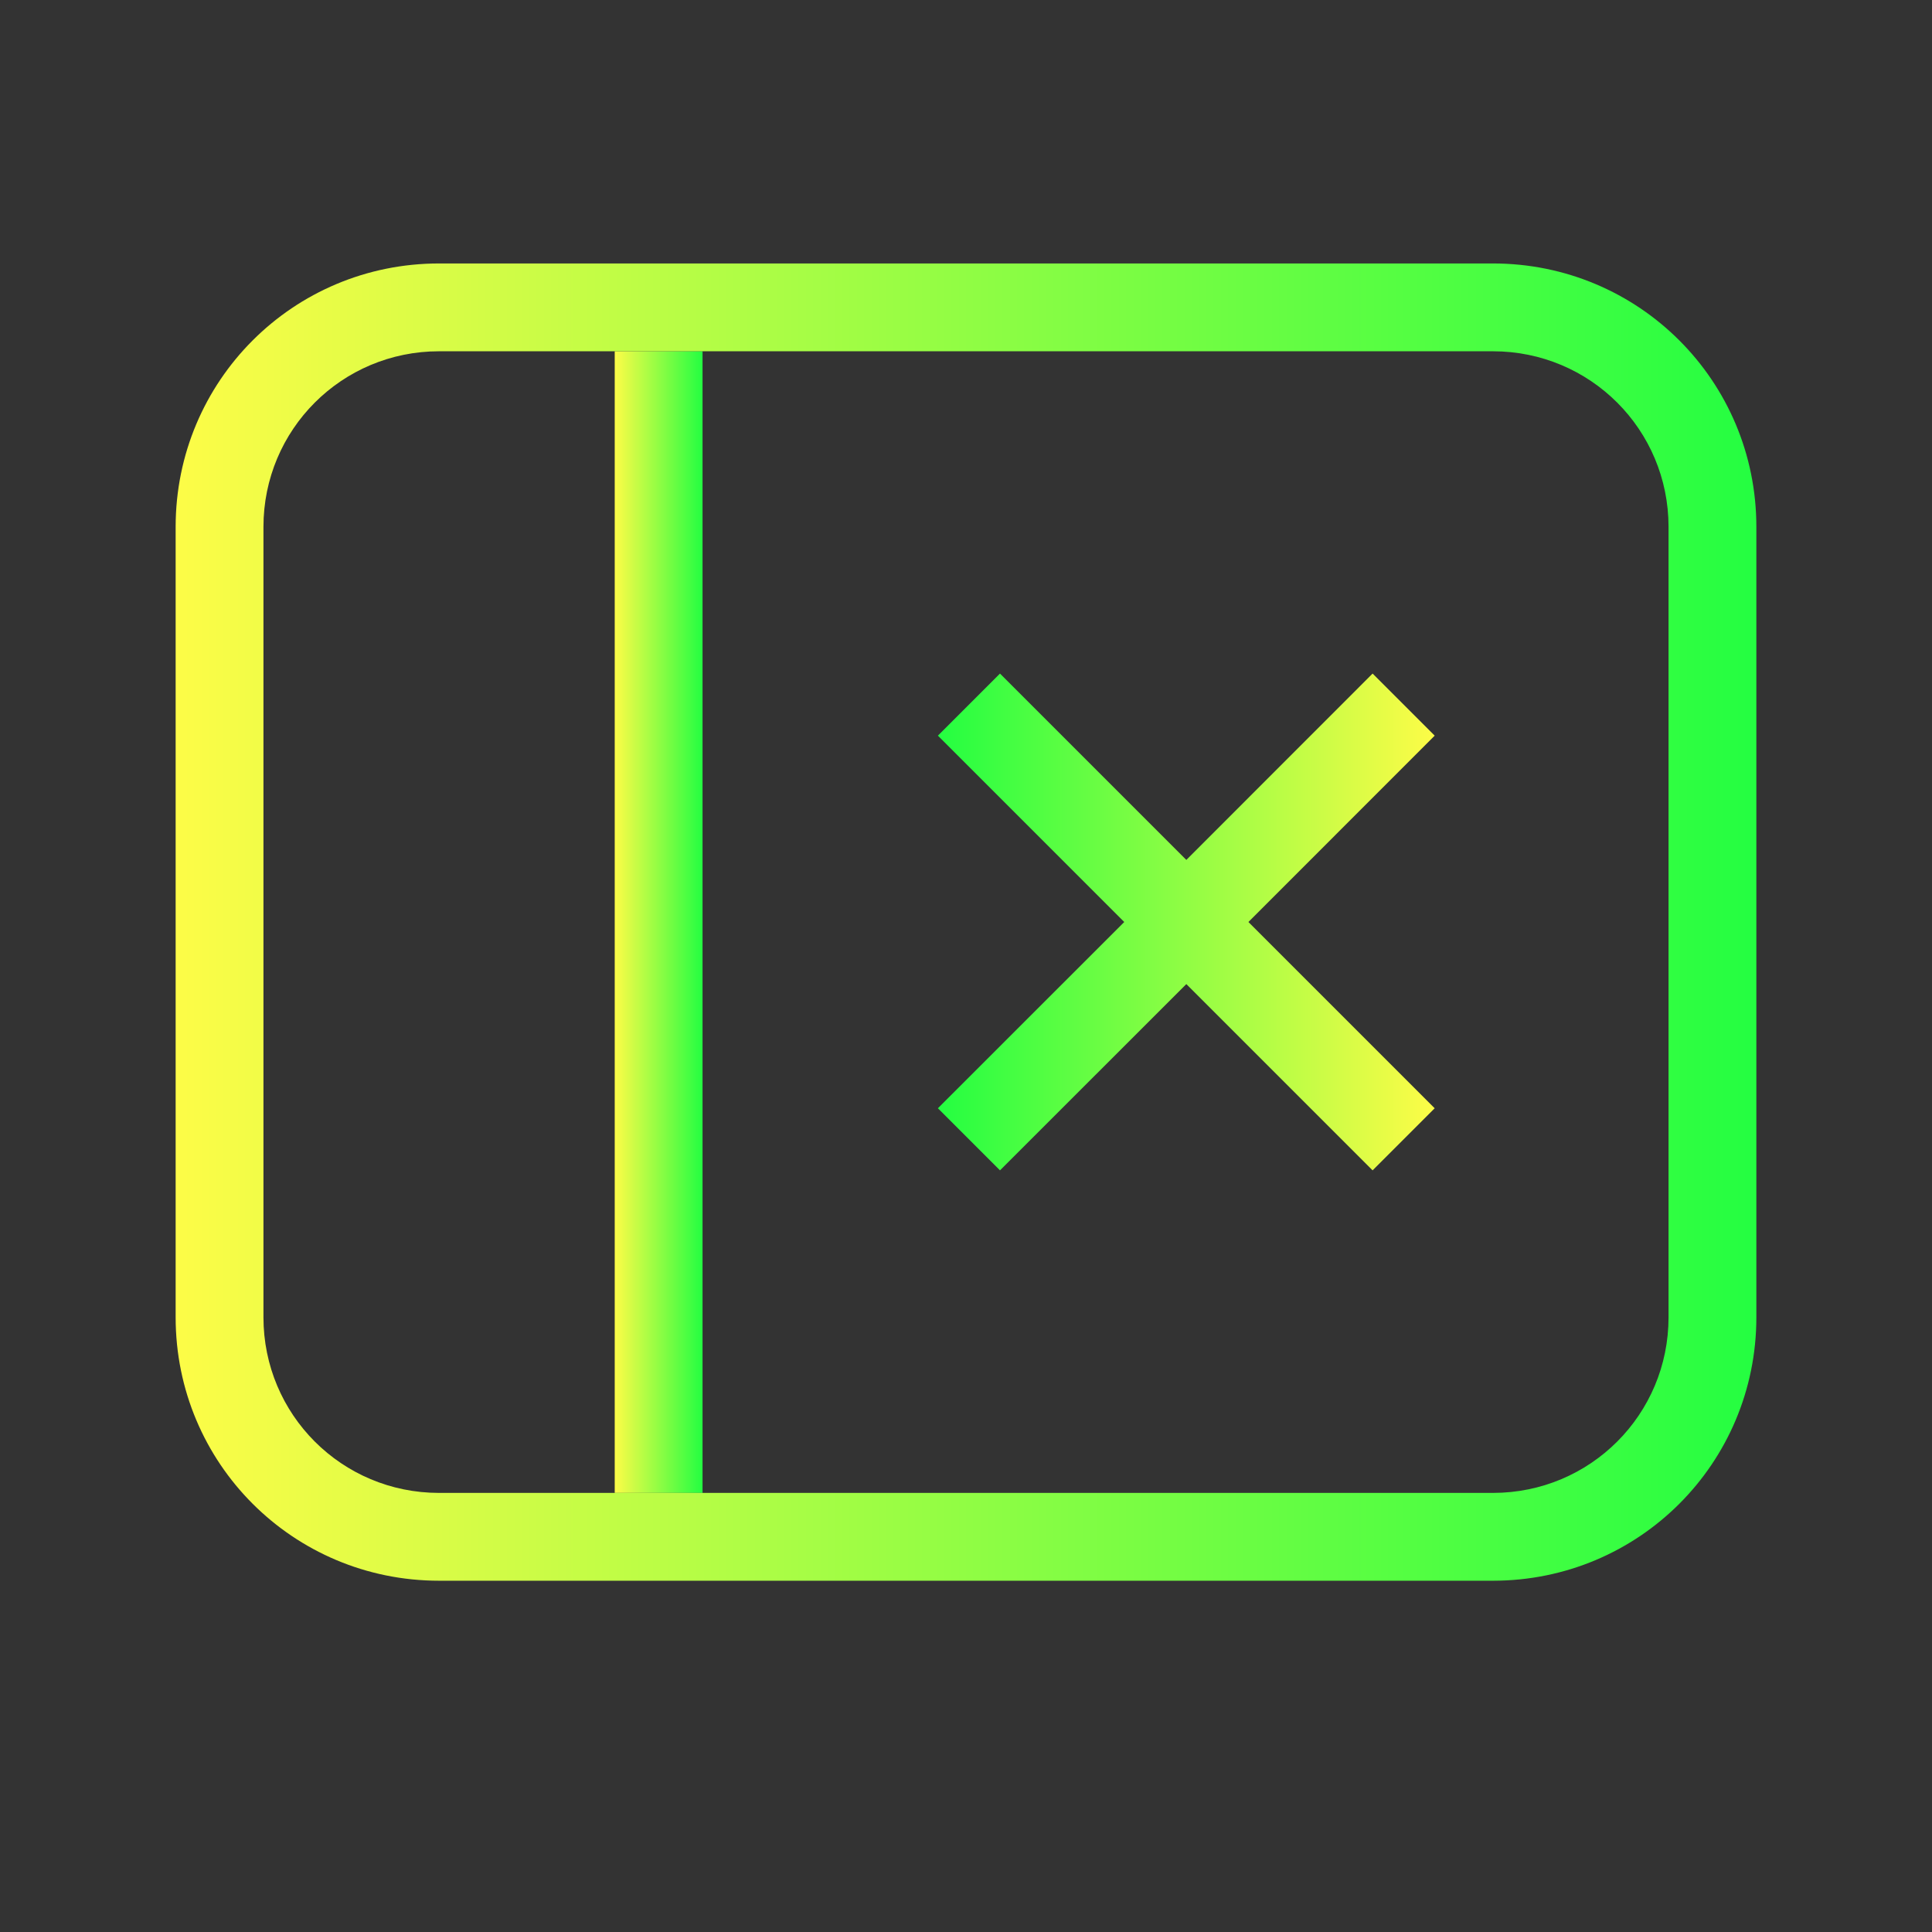 <svg width="22" height="22" viewBox="0 0 22 22" fill="none" xmlns="http://www.w3.org/2000/svg">
<rect x="0" y="0" width="22" height="22" fill="#333333" stroke="none"/>
<path d="M8 4H7V17H8V4Z" fill="url(#paint0_linear_10_14614)"/>
<path d="M10.68 12.62L11.387 13.327L13.509 11.206L15.63 13.327L16.337 12.62L14.216 10.499L16.337 8.377L15.63 7.67L13.509 9.792L11.387 7.67L10.68 8.377L12.802 10.499L10.68 12.62Z" fill="url(#paint1_linear_10_14614)"/>
<path d="M17 3C18.662 3 20 4.338 20 6V15C20 16.662 18.662 18 17 18H5C3.338 18 2 16.662 2 15V6C2 4.338 3.338 3 5 3H17ZM17 4H5C3.892 4 3 4.892 3 6V15C3 16.108 3.892 17 5 17H17C18.108 17 19 16.108 19 15V6C19 4.892 18.108 4 17 4Z" fill="url(#paint2_linear_10_14614)"/>
<defs>
<linearGradient id="paint0_linear_10_14614" x1="7" y1="10.5" x2="8" y2="10.5" gradientUnits="userSpaceOnUse">
<stop stop-color="#FDFC47"/>
<stop offset="1" stop-color="#24FE41"/>
</linearGradient>
<linearGradient id="paint1_linear_10_14614" x1="16.337" y1="10.499" x2="10.68" y2="10.499" gradientUnits="userSpaceOnUse">
<stop stop-color="#FDFC47"/>
<stop offset="1" stop-color="#24FE41"/>
</linearGradient>
<linearGradient id="paint2_linear_10_14614" x1="2" y1="10.5" x2="20" y2="10.5" gradientUnits="userSpaceOnUse">
<stop stop-color="#FDFC47"/>
<stop offset="1" stop-color="#24FE41"/>
</linearGradient>
</defs>
</svg>
